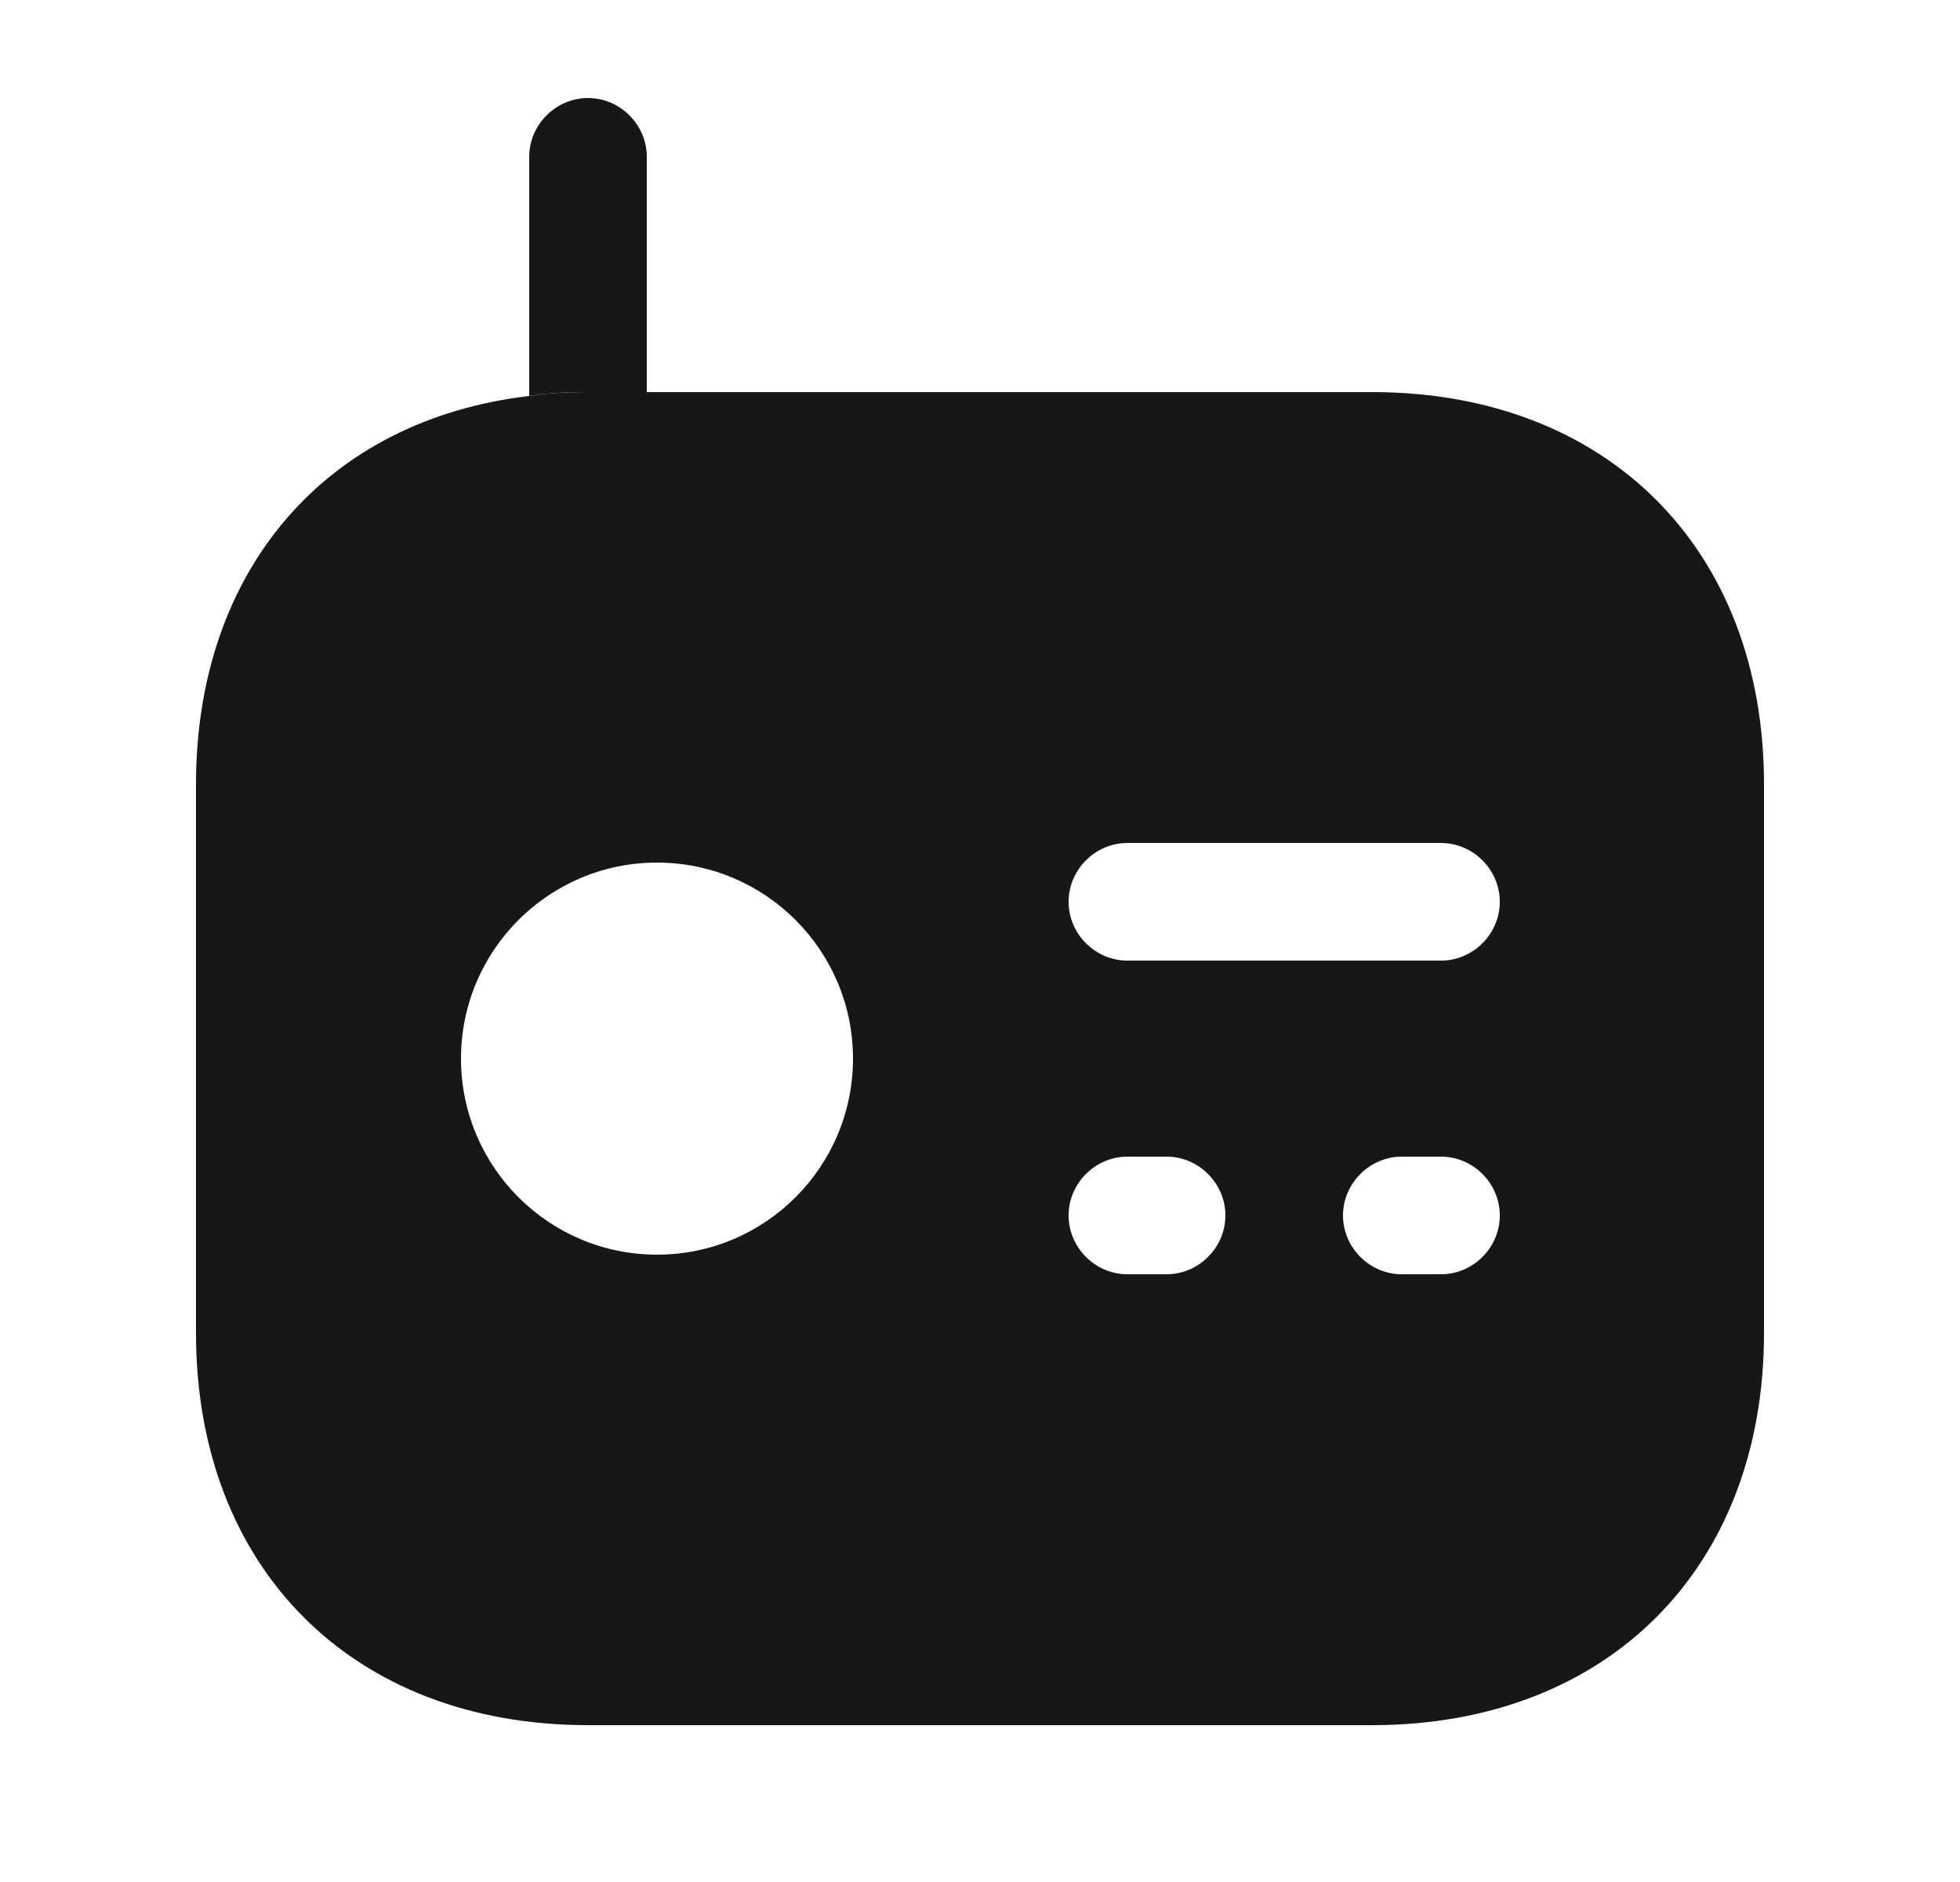 <svg width="25" height="24" viewBox="0 0 25 24" fill="none" xmlns="http://www.w3.org/2000/svg">
<path d="M8.25 2V5H7.5C7.24 5 6.99 5.01 6.75 5.05V2C6.75 1.59 7.09 1.25 7.5 1.25C7.91 1.25 8.25 1.59 8.25 2Z" fill="#171717"/>
<path d="M17.5 5H7.5C7.24 5 6.99 5.01 6.75 5.05C4.17 5.35 2.5 7.26 2.5 10V17C2.5 20 4.5 22 7.5 22H17.5C20.5 22 22.5 20 22.5 17V10C22.5 7 20.5 5 17.5 5ZM8.38 16C7 16 5.88 14.88 5.88 13.5C5.88 12.12 7 11 8.38 11C9.76 11 10.88 12.12 10.88 13.5C10.88 14.88 9.76 16 8.38 16ZM14.88 16.25H14.38C13.97 16.25 13.63 15.91 13.63 15.5C13.63 15.09 13.97 14.75 14.38 14.75H14.88C15.29 14.75 15.63 15.09 15.63 15.5C15.63 15.91 15.29 16.25 14.88 16.25ZM18.38 16.25H17.88C17.47 16.25 17.13 15.91 17.13 15.5C17.13 15.09 17.47 14.75 17.88 14.75H18.38C18.79 14.75 19.13 15.09 19.13 15.5C19.13 15.91 18.79 16.25 18.38 16.25ZM18.38 12.25H14.38C13.97 12.25 13.63 11.91 13.63 11.5C13.63 11.09 13.97 10.75 14.38 10.75H18.38C18.79 10.75 19.13 11.09 19.13 11.5C19.13 11.91 18.79 12.25 18.38 12.25Z" fill="#171717"/>
</svg>
